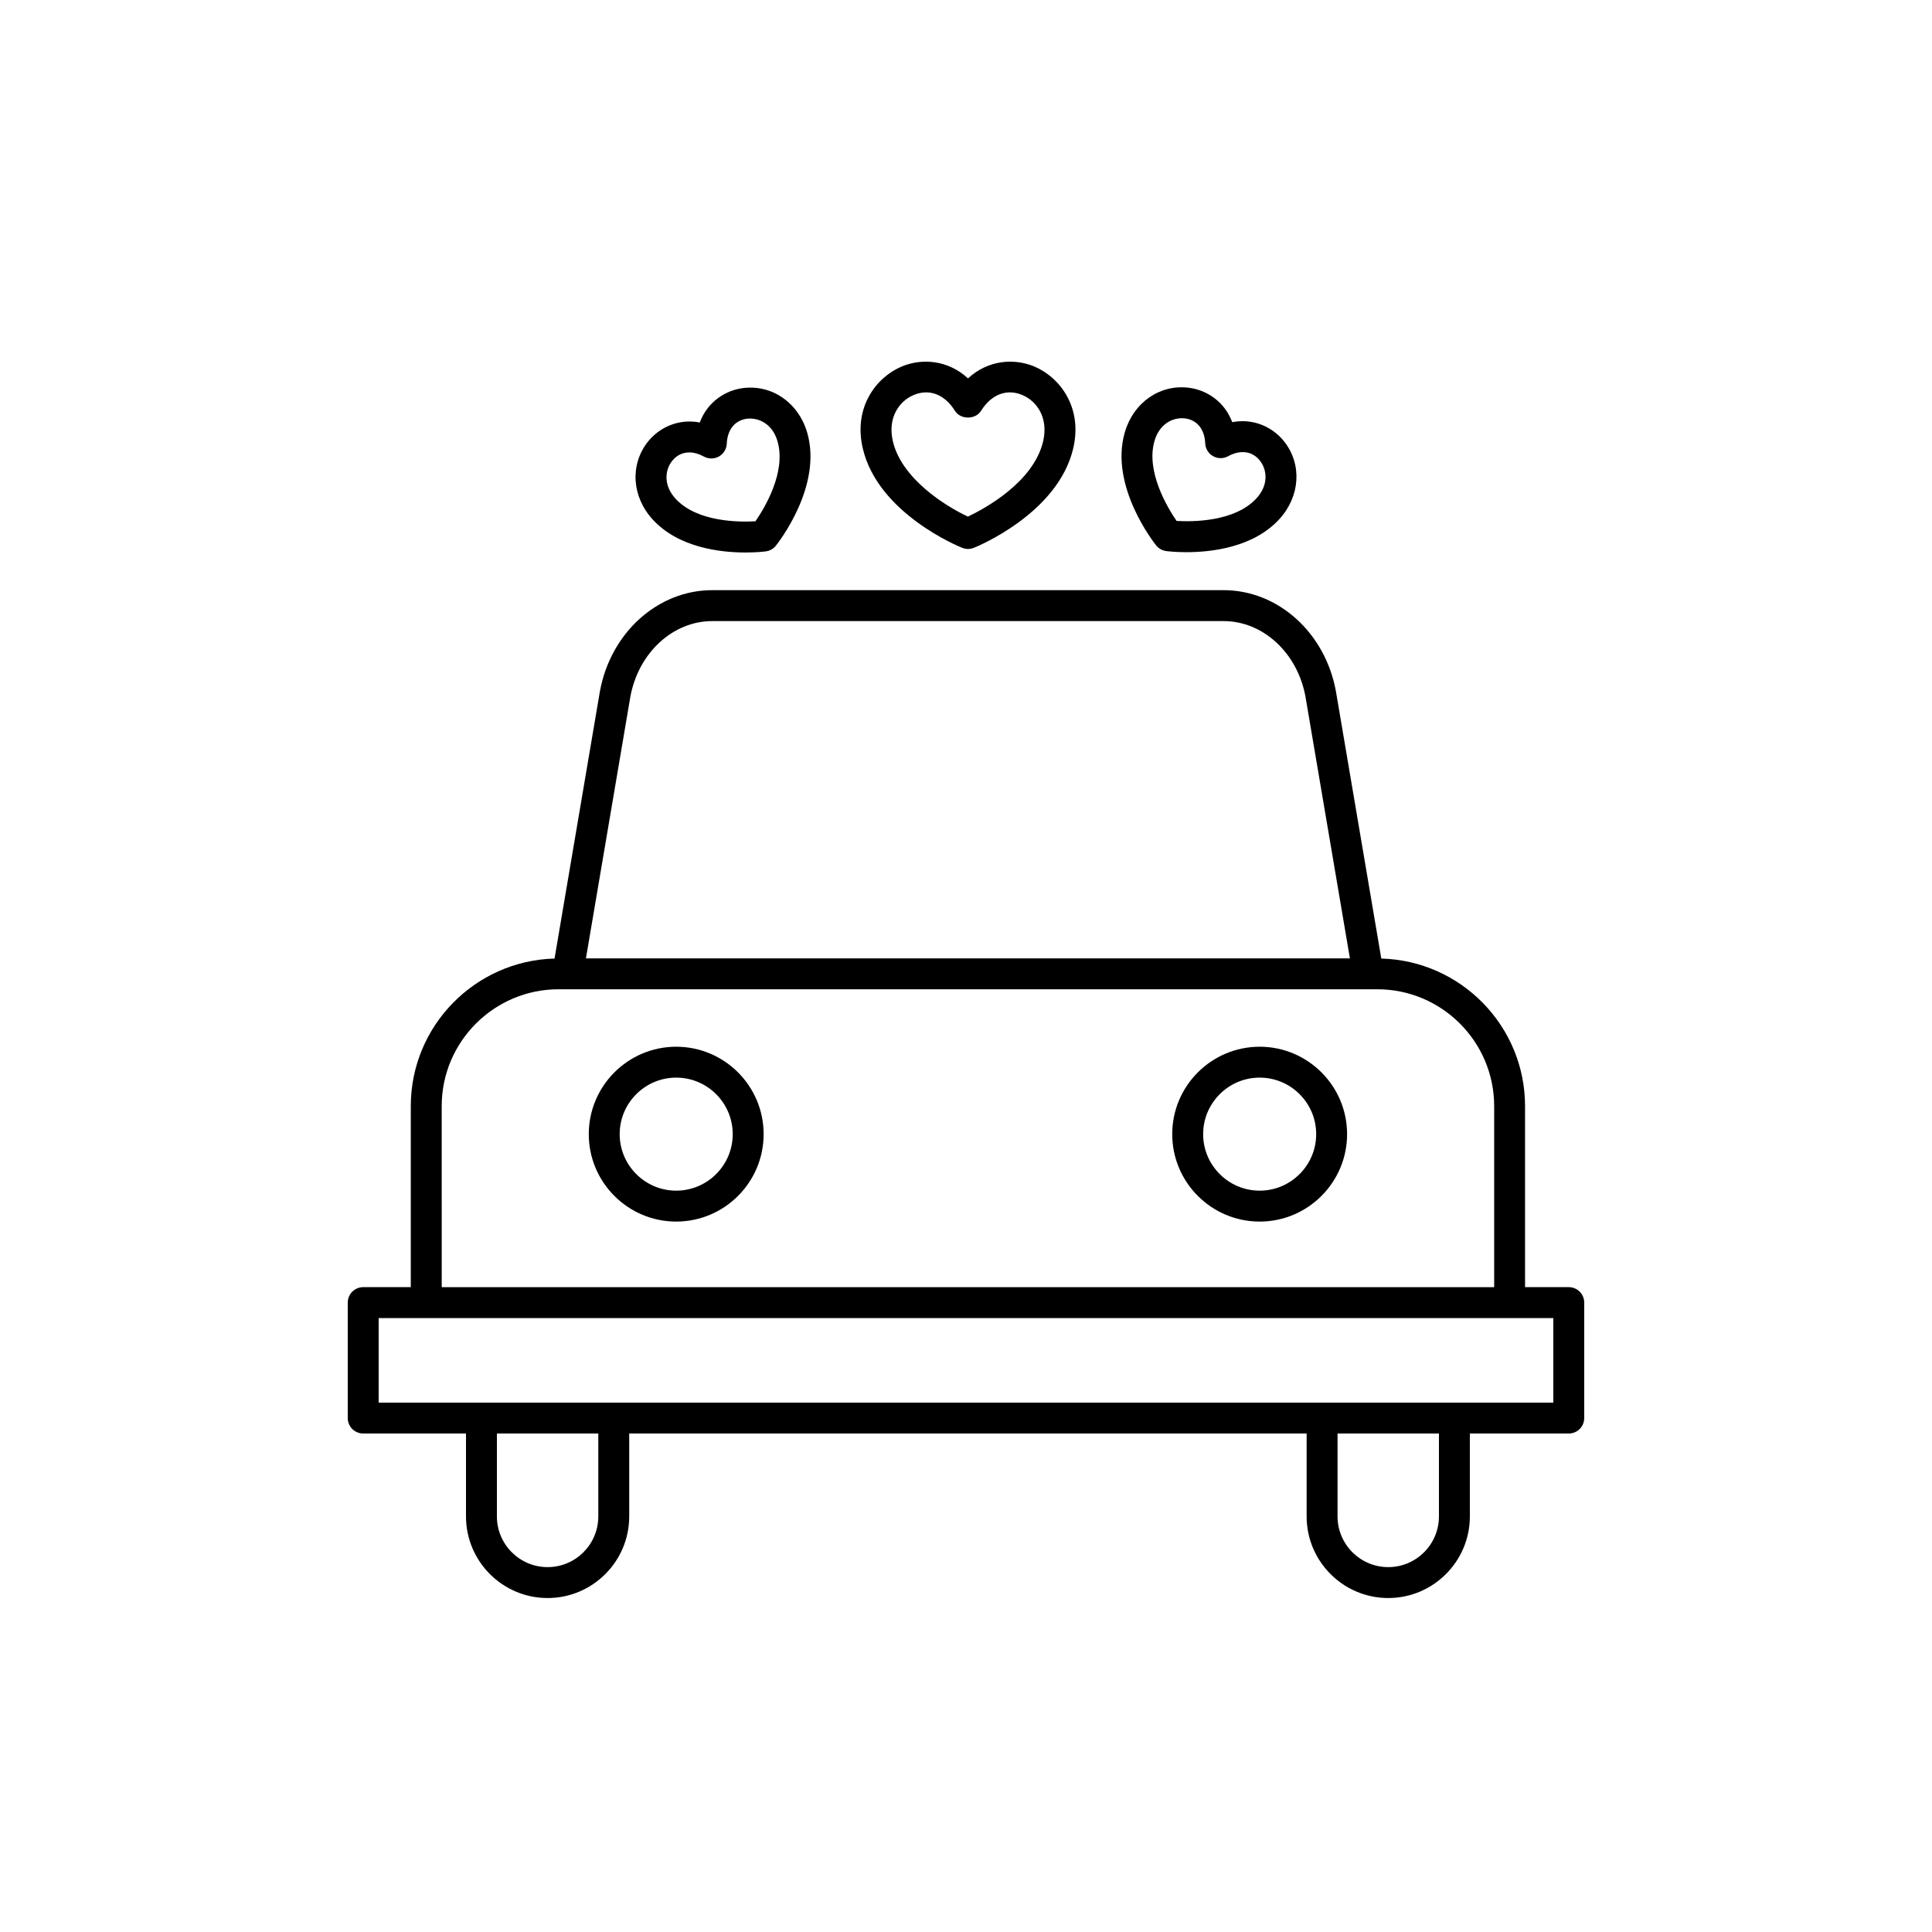 <?xml version="1.0" encoding="UTF-8" ?>
<svg
  width="700pt"
  height="700pt"
  version="1.1"
  viewBox="0 0 700 550"
  xmlns="http://www.w3.org/2000/svg"
  xmlns:xlink="http://www.w3.org/1999/xlink"
>

 <g>
  <path
      d="m245 304.25c-17.465 0-31.676 14.211-31.676 31.676s14.211 31.676 31.676 31.676c17.469 0 31.68-14.211 31.68-31.676s-14.211-31.676-31.68-31.676zm0 52.148c-11.289 0-20.477-9.184-20.477-20.477 0-11.289 9.184-20.477 20.477-20.477 11.289 0 20.477 9.184 20.477 20.477 0.004 11.293-9.184 20.477-20.477 20.477z"
    />
  <path
      d="m456.4 304.25c-17.469 0-31.68 14.211-31.68 31.676s14.211 31.676 31.68 31.676c17.465 0 31.676-14.211 31.676-31.676s-14.211-31.676-31.676-31.676zm0 52.148c-11.289 0-20.477-9.184-20.477-20.477 0-11.289 9.188-20.477 20.477-20.477 11.289 0 20.477 9.184 20.477 20.477s-9.188 20.477-20.477 20.477z"
    />
  <path
      d="m131.6 444.39h37.238v30.039c0 16.305 13.266 29.57 29.57 29.57 16.305 0 29.57-13.266 29.57-29.57v-30.039h245.44v30.039c0 16.305 13.266 29.57 29.57 29.57 16.305 0 29.57-13.266 29.57-29.57v-30.039h35.836c3.094 0 5.602-2.508 5.602-5.602v-41.828c0-3.094-2.508-5.602-5.602-5.602h-15.836v-65.582c0-29.035-23.238-52.691-52.086-53.473l-16.434-96.789c-3.856-21.254-20.969-36.684-40.695-36.684h-185.29c-19.727 0-36.84 15.426-40.707 36.746l-16.422 96.727c-28.848 0.781-52.086 24.441-52.086 53.473v65.586h-17.238c-3.094 0-5.602 2.508-5.602 5.602v41.828c0 3.09 2.508 5.598 5.602 5.598zm85.176 30.039c0 10.129-8.242 18.371-18.367 18.371-10.129 0-18.371-8.242-18.371-18.371v-30.039h36.738zm304.58 0c0 10.129-8.238 18.371-18.367 18.371-10.129 0-18.371-8.242-18.371-18.371v-30.039h36.738zm-292.98-296.91c2.887-15.926 15.371-27.484 29.676-27.484h185.29c14.305 0 26.789 11.559 29.664 27.422l16.09 94.777h-276.8zm-68.34 148.26c0-23.352 18.996-42.348 42.344-42.348h296.64c23.348 0 42.344 18.996 42.344 42.348v65.586h-381.32zm-22.84 76.785h425.6v30.629h-425.6z"
    />
  <path
      d="m348.64 123.5c0.668 0.27 1.375 0.402 2.082 0.402s1.414-0.133 2.082-0.402c1.246-0.496 30.57-12.484 36.059-36.105 3.461-14.895-4.953-25.809-14.23-29.652-7.16-2.953-16.586-2.398-23.906 4.352-7.324-6.75-16.742-7.312-23.91-4.348-9.281 3.84-17.691 14.758-14.23 29.648 5.484 23.621 34.805 35.609 36.055 36.105zm-17.543-55.406c1.5-0.621 2.992-0.926 4.445-0.926 4.008 0 7.723 2.312 10.422 6.652 2.047 3.285 7.465 3.285 9.512 0 3.684-5.918 9.242-8.055 14.871-5.727 5.223 2.164 9.602 8.184 7.606 16.766-3.449 14.848-21.172 24.426-27.262 27.32-8.082-3.769-24.031-13.715-27.195-27.324-2-8.578 2.379-14.598 7.602-16.762z"
    />
  <path
      d="m422.53 124.66c0.348 0.047 3.188 0.406 7.336 0.406 9.02 0 24.25-1.691 33.645-11.949 7.566-8.258 8.312-19.816 1.812-28.102-3.977-5.07-10.926-8.586-18.863-7.051-2.828-7.59-9.41-11.707-15.801-12.484-10.477-1.27-19.957 5.352-23.102 16.105-5.711 19.492 10.648 40.164 11.344 41.031 0.902 1.121 2.199 1.852 3.629 2.043zm-4.227-39.934c1.852-6.312 6.859-8.625 11.004-8.133 4.391 0.531 7.144 3.914 7.367 9.043 0.082 1.934 1.16 3.688 2.844 4.637 1.691 0.953 3.746 0.965 5.441 0.031 4.5-2.465 8.82-1.863 11.551 1.617 2.574 3.285 3.188 8.773-1.258 13.625-7.852 8.566-23.16 8.535-28.953 8.199-3.281-4.781-11.234-17.953-7.996-29.02z"
    />
  <path
      d="m270.13 125.18c4.156 0 6.996-0.359 7.344-0.406 1.426-0.188 2.727-0.922 3.629-2.047 0.695-0.871 17.055-21.539 11.344-41.031-3.144-10.75-12.648-17.359-23.102-16.105-6.394 0.777-12.977 4.898-15.805 12.488-7.938-1.52-14.883 1.984-18.863 7.051-6.5 8.285-5.754 19.844 1.812 28.102 9.398 10.258 24.621 11.949 33.641 11.949zm-26.637-33.137c1.617-2.062 3.797-3.117 6.238-3.117 1.676 0 3.477 0.496 5.309 1.5 1.699 0.93 3.754 0.914 5.441-0.031 1.684-0.949 2.762-2.703 2.844-4.637 0.223-5.129 2.977-8.512 7.367-9.047 4.152-0.473 9.156 1.816 11.004 8.133 3.266 11.16-4.688 24.25-7.984 29.027-5.797 0.328-21.113 0.375-28.965-8.199-4.438-4.856-3.828-10.344-1.254-13.629z"
    />
 </g>
</svg>
